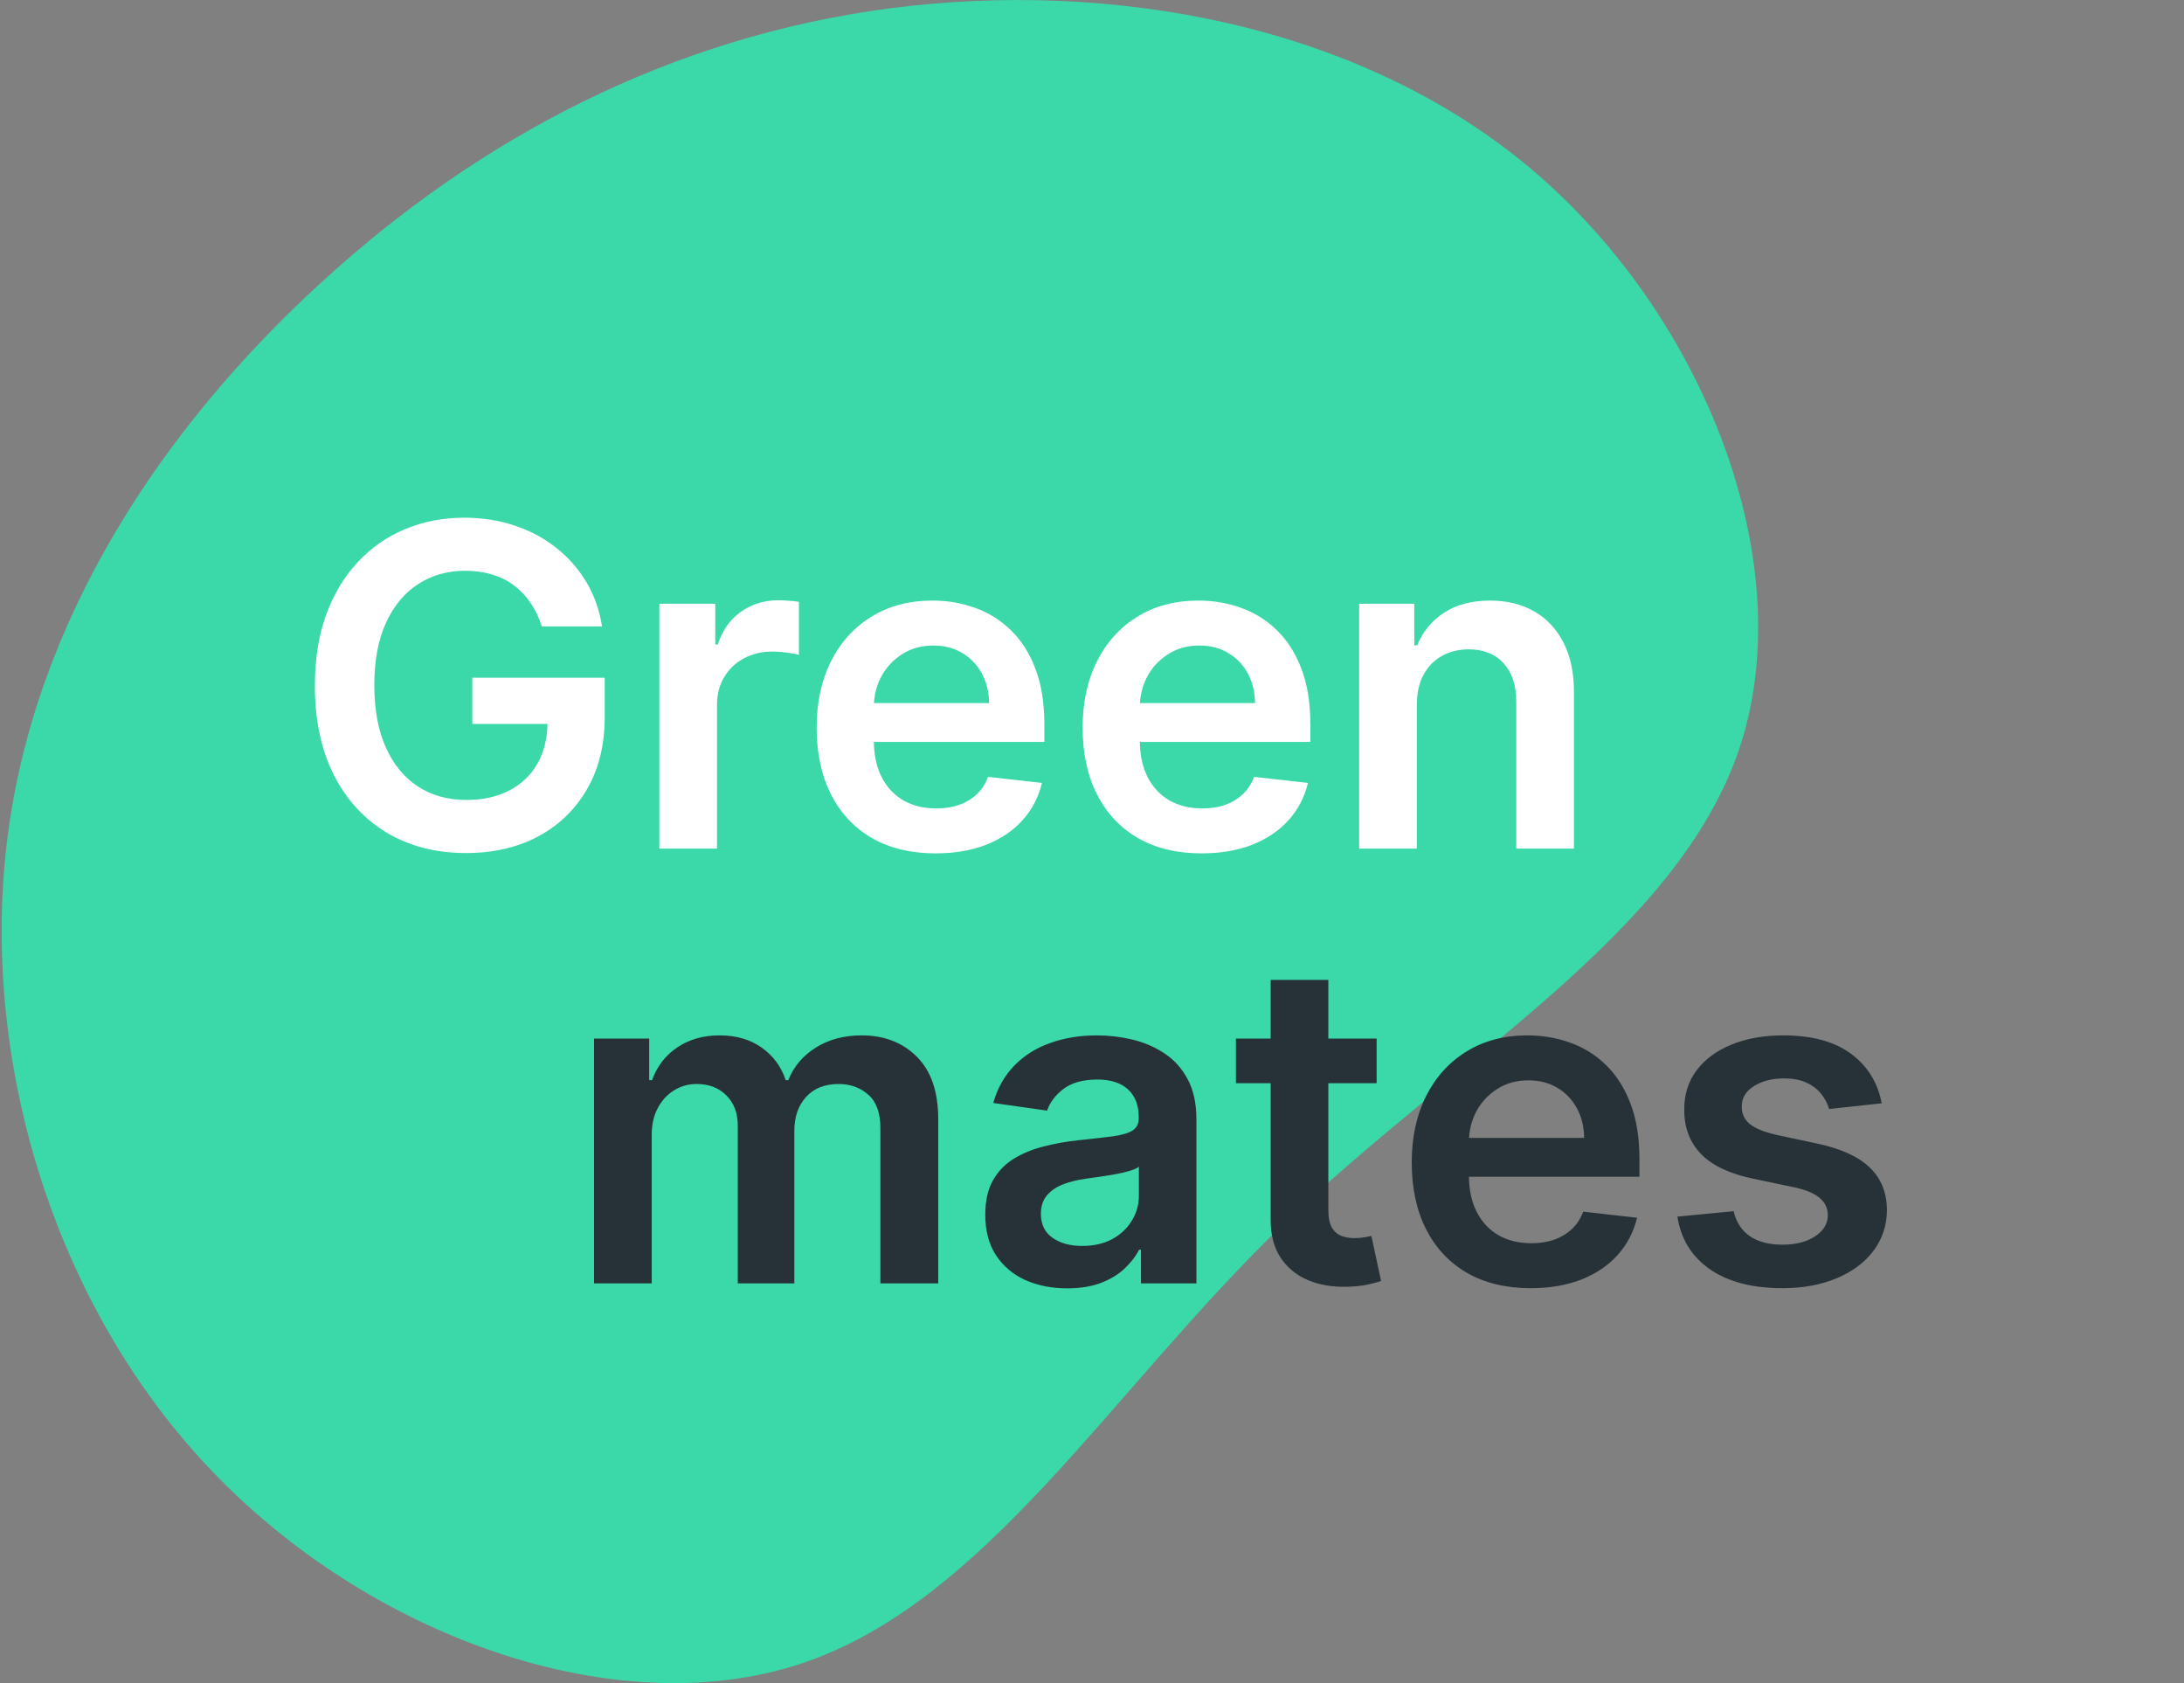 <svg width="623" height="480" viewBox="0 0 623 480" fill="none" xmlns="http://www.w3.org/2000/svg">
<rect x="0" y="0" width="623" height="480" fill="#808080" stroke="none"/>
<path d="M436.631 48.06C485.931 89.56 513.831 160.26 496.231 213.26C478.531 266.36 415.231 301.66 365.831 349.36C316.531 396.96 281.231 456.96 228.431 474.46C175.631 491.86 105.331 466.76 60.031 419.06C14.731 371.46 -5.769 301.16 2.131 238.86C10.031 176.56 46.231 122.06 91.631 80.56C136.931 39.06 191.431 10.56 253.931 2.36C316.531 -5.74 387.231 6.56 436.631 48.06Z" fill="#3BD8A9"/>
<path d="M154.545 178.636C153.788 176.182 152.742 173.985 151.409 172.045C150.106 170.076 148.53 168.394 146.682 167C144.864 165.606 142.773 164.561 140.409 163.864C138.045 163.136 135.47 162.773 132.682 162.773C127.682 162.773 123.227 164.03 119.318 166.545C115.409 169.061 112.333 172.758 110.091 177.636C107.879 182.485 106.773 188.394 106.773 195.364C106.773 202.394 107.879 208.348 110.091 213.227C112.303 218.106 115.379 221.818 119.318 224.364C123.258 226.879 127.833 228.136 133.045 228.136C137.773 228.136 141.864 227.227 145.318 225.409C148.803 223.591 151.485 221.015 153.364 217.682C155.242 214.318 156.182 210.379 156.182 205.864L160 206.455H134.727V193.273H172.5V204.455C172.5 212.424 170.803 219.318 167.409 225.136C164.015 230.955 159.348 235.439 153.409 238.591C147.47 241.712 140.652 243.273 132.955 243.273C124.379 243.273 116.848 241.348 110.364 237.5C103.909 233.621 98.864 228.121 95.227 221C91.621 213.848 89.818 205.364 89.818 195.545C89.818 188.03 90.879 181.318 93 175.409C95.151 169.5 98.151 164.485 102 160.364C105.848 156.212 110.364 153.061 115.545 150.909C120.727 148.727 126.364 147.636 132.455 147.636C137.606 147.636 142.409 148.394 146.864 149.909C151.318 151.394 155.273 153.515 158.727 156.273C162.212 159.03 165.076 162.303 167.318 166.091C169.561 169.879 171.03 174.061 171.727 178.636H154.545ZM188.08 242V172.182H204.034V183.818H204.761C206.034 179.788 208.216 176.682 211.307 174.5C214.428 172.288 217.989 171.182 221.989 171.182C222.898 171.182 223.913 171.227 225.034 171.318C226.186 171.379 227.14 171.485 227.898 171.636V186.773C227.201 186.53 226.095 186.318 224.58 186.136C223.095 185.924 221.655 185.818 220.261 185.818C217.261 185.818 214.564 186.47 212.17 187.773C209.807 189.045 207.943 190.818 206.58 193.091C205.216 195.364 204.534 197.985 204.534 200.955V242H188.08ZM266.864 243.364C259.864 243.364 253.818 241.909 248.727 239C243.667 236.061 239.773 231.909 237.045 226.545C234.318 221.152 232.955 214.803 232.955 207.5C232.955 200.318 234.318 194.015 237.045 188.591C239.803 183.136 243.652 178.894 248.591 175.864C253.53 172.803 259.333 171.273 266 171.273C270.303 171.273 274.364 171.97 278.182 173.364C282.03 174.727 285.424 176.848 288.364 179.727C291.333 182.606 293.667 186.273 295.364 190.727C297.061 195.152 297.909 200.424 297.909 206.545V211.591H240.682V200.5H282.136C282.106 197.348 281.424 194.545 280.091 192.091C278.758 189.606 276.894 187.652 274.5 186.227C272.136 184.803 269.379 184.091 266.227 184.091C262.864 184.091 259.909 184.909 257.364 186.545C254.818 188.152 252.833 190.273 251.409 192.909C250.015 195.515 249.303 198.379 249.273 201.5V211.182C249.273 215.242 250.015 218.727 251.5 221.636C252.985 224.515 255.061 226.727 257.727 228.273C260.394 229.788 263.515 230.545 267.091 230.545C269.485 230.545 271.652 230.212 273.591 229.545C275.53 228.848 277.212 227.833 278.636 226.5C280.061 225.167 281.136 223.515 281.864 221.545L297.227 223.273C296.258 227.333 294.409 230.879 291.682 233.909C288.985 236.909 285.53 239.242 281.318 240.909C277.106 242.545 272.288 243.364 266.864 243.364ZM342.739 243.364C335.739 243.364 329.693 241.909 324.602 239C319.542 236.061 315.648 231.909 312.92 226.545C310.193 221.152 308.83 214.803 308.83 207.5C308.83 200.318 310.193 194.015 312.92 188.591C315.678 183.136 319.527 178.894 324.466 175.864C329.405 172.803 335.208 171.273 341.875 171.273C346.178 171.273 350.239 171.97 354.057 173.364C357.905 174.727 361.299 176.848 364.239 179.727C367.208 182.606 369.542 186.273 371.239 190.727C372.936 195.152 373.784 200.424 373.784 206.545V211.591H316.557V200.5H358.011C357.981 197.348 357.299 194.545 355.966 192.091C354.633 189.606 352.769 187.652 350.375 186.227C348.011 184.803 345.254 184.091 342.102 184.091C338.739 184.091 335.784 184.909 333.239 186.545C330.693 188.152 328.708 190.273 327.284 192.909C325.89 195.515 325.178 198.379 325.148 201.5V211.182C325.148 215.242 325.89 218.727 327.375 221.636C328.86 224.515 330.936 226.727 333.602 228.273C336.269 229.788 339.39 230.545 342.966 230.545C345.36 230.545 347.527 230.212 349.466 229.545C351.405 228.848 353.087 227.833 354.511 226.5C355.936 225.167 357.011 223.515 357.739 221.545L373.102 223.273C372.133 227.333 370.284 230.879 367.557 233.909C364.86 236.909 361.405 239.242 357.193 240.909C352.981 242.545 348.163 243.364 342.739 243.364ZM404.159 201.091V242H387.705V172.182H403.432V184.045H404.25C405.856 180.136 408.417 177.03 411.932 174.727C415.477 172.424 419.856 171.273 425.068 171.273C429.886 171.273 434.083 172.303 437.659 174.364C441.265 176.424 444.053 179.409 446.023 183.318C448.023 187.227 449.008 191.97 448.977 197.545V242H432.523V200.091C432.523 195.424 431.311 191.773 428.886 189.136C426.492 186.5 423.174 185.182 418.932 185.182C416.053 185.182 413.492 185.818 411.25 187.091C409.038 188.333 407.295 190.136 406.023 192.5C404.78 194.864 404.159 197.727 404.159 201.091Z" fill="white"/>
<path d="M169.455 366V296.182H185.182V308.045H186C187.455 304.045 189.864 300.924 193.227 298.682C196.591 296.409 200.606 295.273 205.273 295.273C210 295.273 213.985 296.424 217.227 298.727C220.5 301 222.803 304.106 224.136 308.045H224.864C226.409 304.167 229.015 301.076 232.682 298.773C236.379 296.439 240.758 295.273 245.818 295.273C252.242 295.273 257.485 297.303 261.545 301.364C265.606 305.424 267.636 311.348 267.636 319.136V366H251.136V321.682C251.136 317.348 249.985 314.182 247.682 312.182C245.379 310.152 242.561 309.136 239.227 309.136C235.258 309.136 232.152 310.379 229.909 312.864C227.697 315.318 226.591 318.515 226.591 322.455V366H210.455V321C210.455 317.394 209.364 314.515 207.182 312.364C205.03 310.212 202.212 309.136 198.727 309.136C196.364 309.136 194.212 309.742 192.273 310.955C190.333 312.136 188.788 313.818 187.636 316C186.485 318.152 185.909 320.667 185.909 323.545V366H169.455ZM304.42 367.409C299.996 367.409 296.011 366.621 292.466 365.045C288.951 363.439 286.163 361.076 284.102 357.955C282.072 354.833 281.057 350.985 281.057 346.409C281.057 342.47 281.784 339.212 283.239 336.636C284.693 334.061 286.678 332 289.193 330.455C291.708 328.909 294.542 327.742 297.693 326.955C300.875 326.136 304.163 325.545 307.557 325.182C311.648 324.758 314.966 324.379 317.511 324.045C320.057 323.682 321.905 323.136 323.057 322.409C324.239 321.652 324.83 320.485 324.83 318.909V318.636C324.83 315.212 323.814 312.561 321.784 310.682C319.754 308.803 316.83 307.864 313.011 307.864C308.981 307.864 305.784 308.742 303.42 310.5C301.087 312.258 299.511 314.333 298.693 316.727L283.33 314.545C284.542 310.303 286.542 306.758 289.33 303.909C292.117 301.03 295.527 298.879 299.557 297.455C303.587 296 308.042 295.273 312.92 295.273C316.284 295.273 319.633 295.667 322.966 296.455C326.299 297.242 329.345 298.545 332.102 300.364C334.86 302.152 337.072 304.591 338.739 307.682C340.436 310.773 341.284 314.636 341.284 319.273V366H325.466V356.409H324.92C323.92 358.348 322.511 360.167 320.693 361.864C318.905 363.53 316.648 364.879 313.92 365.909C311.223 366.909 308.057 367.409 304.42 367.409ZM308.693 355.318C311.996 355.318 314.86 354.667 317.284 353.364C319.708 352.03 321.572 350.273 322.875 348.091C324.208 345.909 324.875 343.53 324.875 340.955V332.727C324.36 333.152 323.481 333.545 322.239 333.909C321.027 334.273 319.663 334.591 318.148 334.864C316.633 335.136 315.133 335.379 313.648 335.591C312.163 335.803 310.875 335.985 309.784 336.136C307.33 336.47 305.133 337.015 303.193 337.773C301.254 338.53 299.723 339.591 298.602 340.955C297.481 342.288 296.92 344.015 296.92 346.136C296.92 349.167 298.027 351.455 300.239 353C302.451 354.545 305.269 355.318 308.693 355.318ZM392.693 296.182V308.909H352.557V296.182H392.693ZM362.466 279.455H378.92V345C378.92 347.212 379.254 348.909 379.92 350.091C380.617 351.242 381.527 352.03 382.648 352.455C383.769 352.879 385.011 353.091 386.375 353.091C387.405 353.091 388.345 353.015 389.193 352.864C390.072 352.712 390.739 352.576 391.193 352.455L393.966 365.318C393.087 365.621 391.83 365.955 390.193 366.318C388.587 366.682 386.617 366.894 384.284 366.955C380.163 367.076 376.451 366.455 373.148 365.091C369.845 363.697 367.223 361.545 365.284 358.636C363.375 355.727 362.436 352.091 362.466 347.727V279.455ZM436.614 367.364C429.614 367.364 423.568 365.909 418.477 363C413.417 360.061 409.523 355.909 406.795 350.545C404.068 345.152 402.705 338.803 402.705 331.5C402.705 324.318 404.068 318.015 406.795 312.591C409.553 307.136 413.402 302.894 418.341 299.864C423.28 296.803 429.083 295.273 435.75 295.273C440.053 295.273 444.114 295.97 447.932 297.364C451.78 298.727 455.174 300.848 458.114 303.727C461.083 306.606 463.417 310.273 465.114 314.727C466.811 319.152 467.659 324.424 467.659 330.545V335.591H410.432V324.5H451.886C451.856 321.348 451.174 318.545 449.841 316.091C448.508 313.606 446.644 311.652 444.25 310.227C441.886 308.803 439.129 308.091 435.977 308.091C432.614 308.091 429.659 308.909 427.114 310.545C424.568 312.152 422.583 314.273 421.159 316.909C419.765 319.515 419.053 322.379 419.023 325.5V335.182C419.023 339.242 419.765 342.727 421.25 345.636C422.735 348.515 424.811 350.727 427.477 352.273C430.144 353.788 433.265 354.545 436.841 354.545C439.235 354.545 441.402 354.212 443.341 353.545C445.28 352.848 446.962 351.833 448.386 350.5C449.811 349.167 450.886 347.515 451.614 345.545L466.977 347.273C466.008 351.333 464.159 354.879 461.432 357.909C458.735 360.909 455.28 363.242 451.068 364.909C446.856 366.545 442.038 367.364 436.614 367.364ZM536.761 314.636L521.761 316.273C521.337 314.758 520.595 313.333 519.534 312C518.504 310.667 517.11 309.591 515.352 308.773C513.595 307.955 511.443 307.545 508.898 307.545C505.473 307.545 502.595 308.288 500.261 309.773C497.958 311.258 496.822 313.182 496.852 315.545C496.822 317.576 497.564 319.227 499.08 320.5C500.625 321.773 503.17 322.818 506.716 323.636L518.625 326.182C525.231 327.606 530.14 329.864 533.352 332.955C536.595 336.045 538.231 340.091 538.261 345.091C538.231 349.485 536.943 353.364 534.398 356.727C531.883 360.061 528.383 362.667 523.898 364.545C519.413 366.424 514.261 367.364 508.443 367.364C499.898 367.364 493.019 365.576 487.807 362C482.595 358.394 479.489 353.379 478.489 346.955L494.534 345.409C495.261 348.561 496.807 350.939 499.17 352.545C501.534 354.152 504.61 354.955 508.398 354.955C512.307 354.955 515.443 354.152 517.807 352.545C520.201 350.939 521.398 348.955 521.398 346.591C521.398 344.591 520.625 342.939 519.08 341.636C517.564 340.333 515.201 339.333 511.989 338.636L500.08 336.136C493.383 334.742 488.428 332.394 485.216 329.091C482.004 325.758 480.413 321.545 480.443 316.455C480.413 312.152 481.58 308.424 483.943 305.273C486.337 302.091 489.655 299.636 493.898 297.909C498.17 296.152 503.095 295.273 508.67 295.273C516.852 295.273 523.292 297.015 527.989 300.5C532.716 303.985 535.64 308.697 536.761 314.636Z" fill="#263238"/>
</svg>
